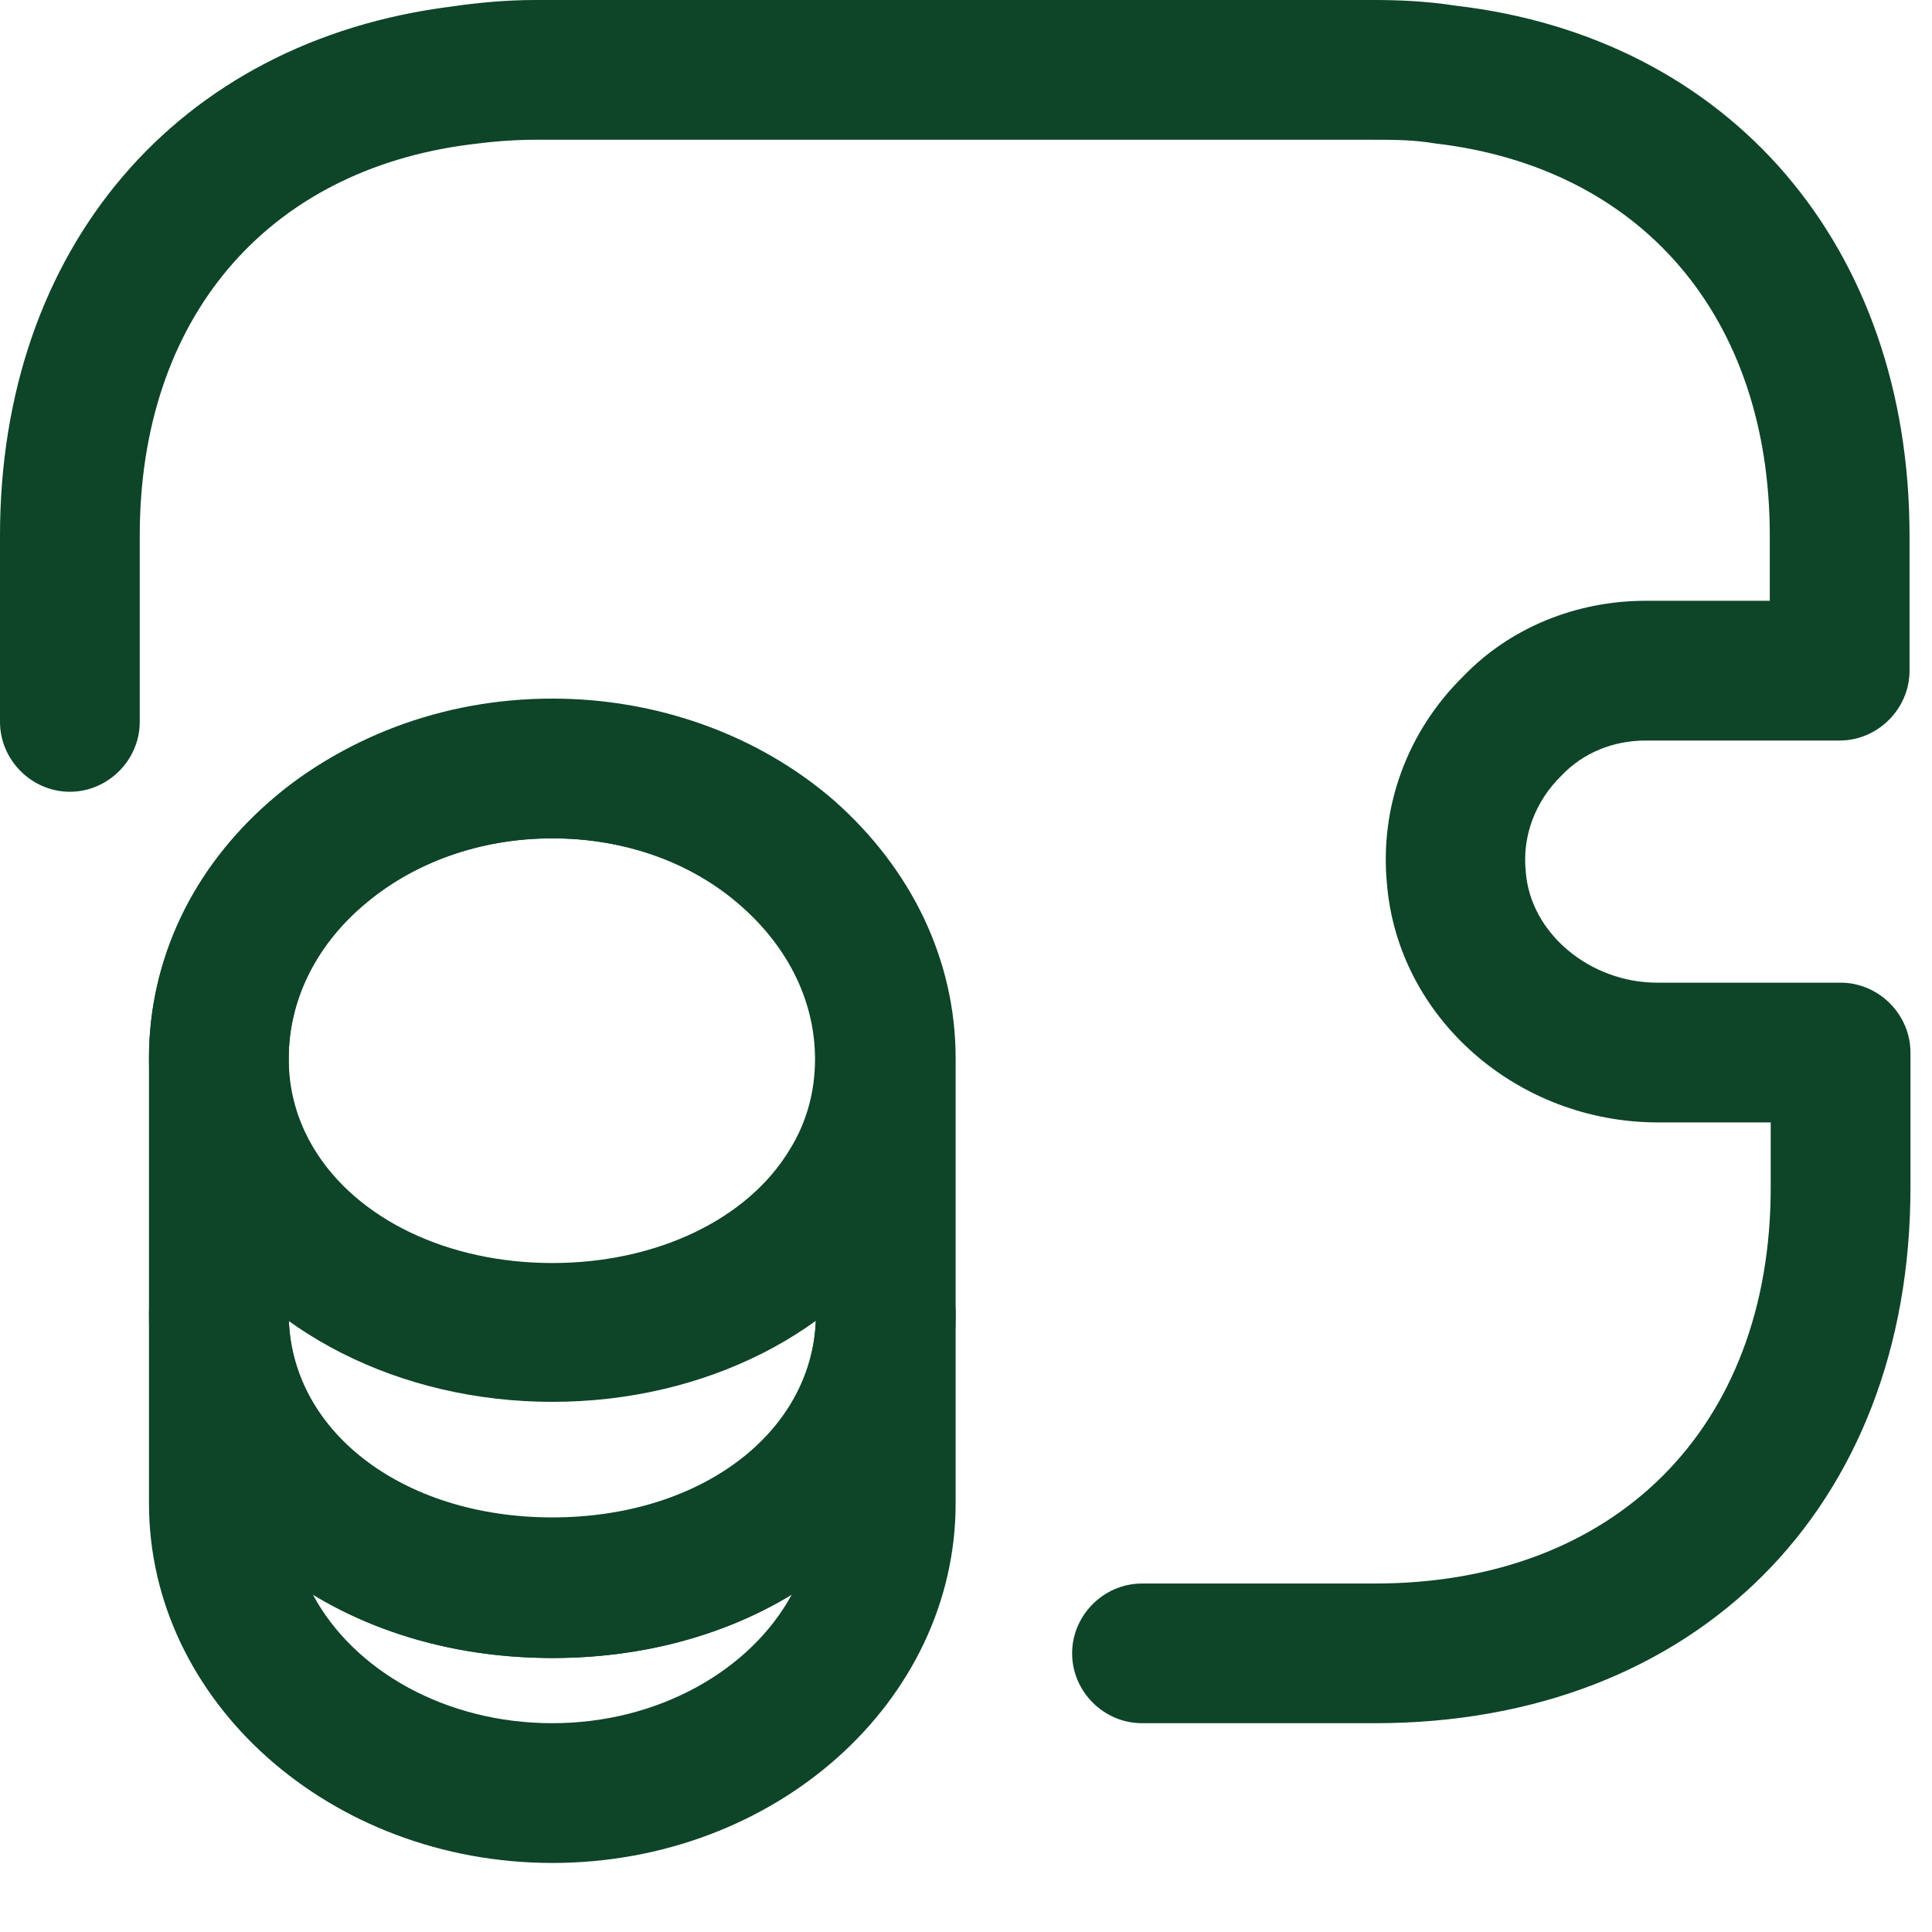<svg width="27" height="27" viewBox="0 0 27 27" fill="none" xmlns="http://www.w3.org/2000/svg">
<path d="M7.719 26.035C4.621 26.035 2.082 23.783 2.082 21.01V18.355C2.082 17.821 2.525 17.378 3.059 17.378C3.592 17.378 4.035 17.821 4.035 18.355C4.035 19.982 5.61 21.206 7.719 21.206C9.828 21.206 11.403 19.982 11.403 18.355C11.403 17.821 11.845 17.378 12.379 17.378C12.913 17.378 13.355 17.821 13.355 18.355V21.01C13.355 23.783 10.83 26.035 7.719 26.035ZM4.373 22.286C4.946 23.353 6.235 24.082 7.719 24.082C9.203 24.082 10.492 23.34 11.064 22.286C10.14 22.846 8.994 23.171 7.719 23.171C6.443 23.171 5.298 22.846 4.373 22.286Z" fill="#0E4428"/>
<path d="M7.719 19.591C5.584 19.591 3.67 18.615 2.72 17.066C2.304 16.389 2.082 15.595 2.082 14.788C2.082 13.421 2.681 12.145 3.775 11.195C5.883 9.346 9.515 9.346 11.637 11.182C12.73 12.145 13.342 13.421 13.342 14.788C13.342 15.595 13.121 16.389 12.704 17.066C11.767 18.615 9.854 19.591 7.719 19.591ZM7.719 11.716C6.703 11.716 5.766 12.054 5.063 12.666C4.399 13.239 4.035 13.994 4.035 14.788C4.035 15.243 4.152 15.66 4.386 16.05C4.985 17.04 6.261 17.651 7.719 17.651C9.177 17.651 10.452 17.04 11.038 16.063C11.273 15.686 11.39 15.256 11.39 14.801C11.39 14.007 11.025 13.252 10.361 12.666C9.671 12.054 8.734 11.716 7.719 11.716Z" fill="#0E4428"/>
<path d="M7.719 23.171C4.503 23.171 2.082 21.101 2.082 18.368V14.788C2.082 12.015 4.608 9.763 7.719 9.763C9.19 9.763 10.596 10.271 11.65 11.182C12.743 12.145 13.355 13.421 13.355 14.788V18.368C13.355 21.101 10.934 23.171 7.719 23.171ZM7.719 11.716C5.688 11.716 4.035 13.095 4.035 14.788V18.368C4.035 19.995 5.61 21.218 7.719 21.218C9.828 21.218 11.403 19.995 11.403 18.368V14.788C11.403 13.994 11.038 13.239 10.374 12.653C9.671 12.054 8.734 11.716 7.719 11.716Z" fill="#0E4428"/>
<path d="M19.214 24.082H15.959C15.426 24.082 14.983 23.64 14.983 23.106C14.983 22.572 15.426 22.13 15.959 22.13H19.214C22.572 22.13 24.746 19.956 24.746 16.597V15.686H23.171C21.205 15.686 19.539 14.228 19.383 12.354C19.279 11.273 19.669 10.219 20.45 9.451C21.101 8.774 22.025 8.396 23.002 8.396H24.733V7.485C24.733 4.439 22.95 2.343 20.06 2.005C19.747 1.953 19.474 1.953 19.201 1.953H7.485C7.173 1.953 6.873 1.979 6.574 2.018C3.71 2.382 1.953 4.465 1.953 7.485V10.088C1.953 10.622 1.51 11.065 0.976 11.065C0.443 11.065 0 10.622 0 10.088V7.485C0 3.476 2.473 0.573 6.313 0.091C6.665 0.039 7.068 0 7.485 0H19.201C19.513 0 19.917 0.013 20.333 0.078C24.173 0.521 26.686 3.437 26.686 7.485V9.373C26.686 9.906 26.243 10.349 25.709 10.349H23.002C22.546 10.349 22.13 10.518 21.83 10.831C21.453 11.195 21.27 11.69 21.323 12.184C21.387 13.043 22.221 13.733 23.158 13.733H25.722C26.256 13.733 26.699 14.176 26.699 14.71V16.597C26.699 21.075 23.692 24.082 19.214 24.082Z" fill="#0E4428"/>
</svg>
